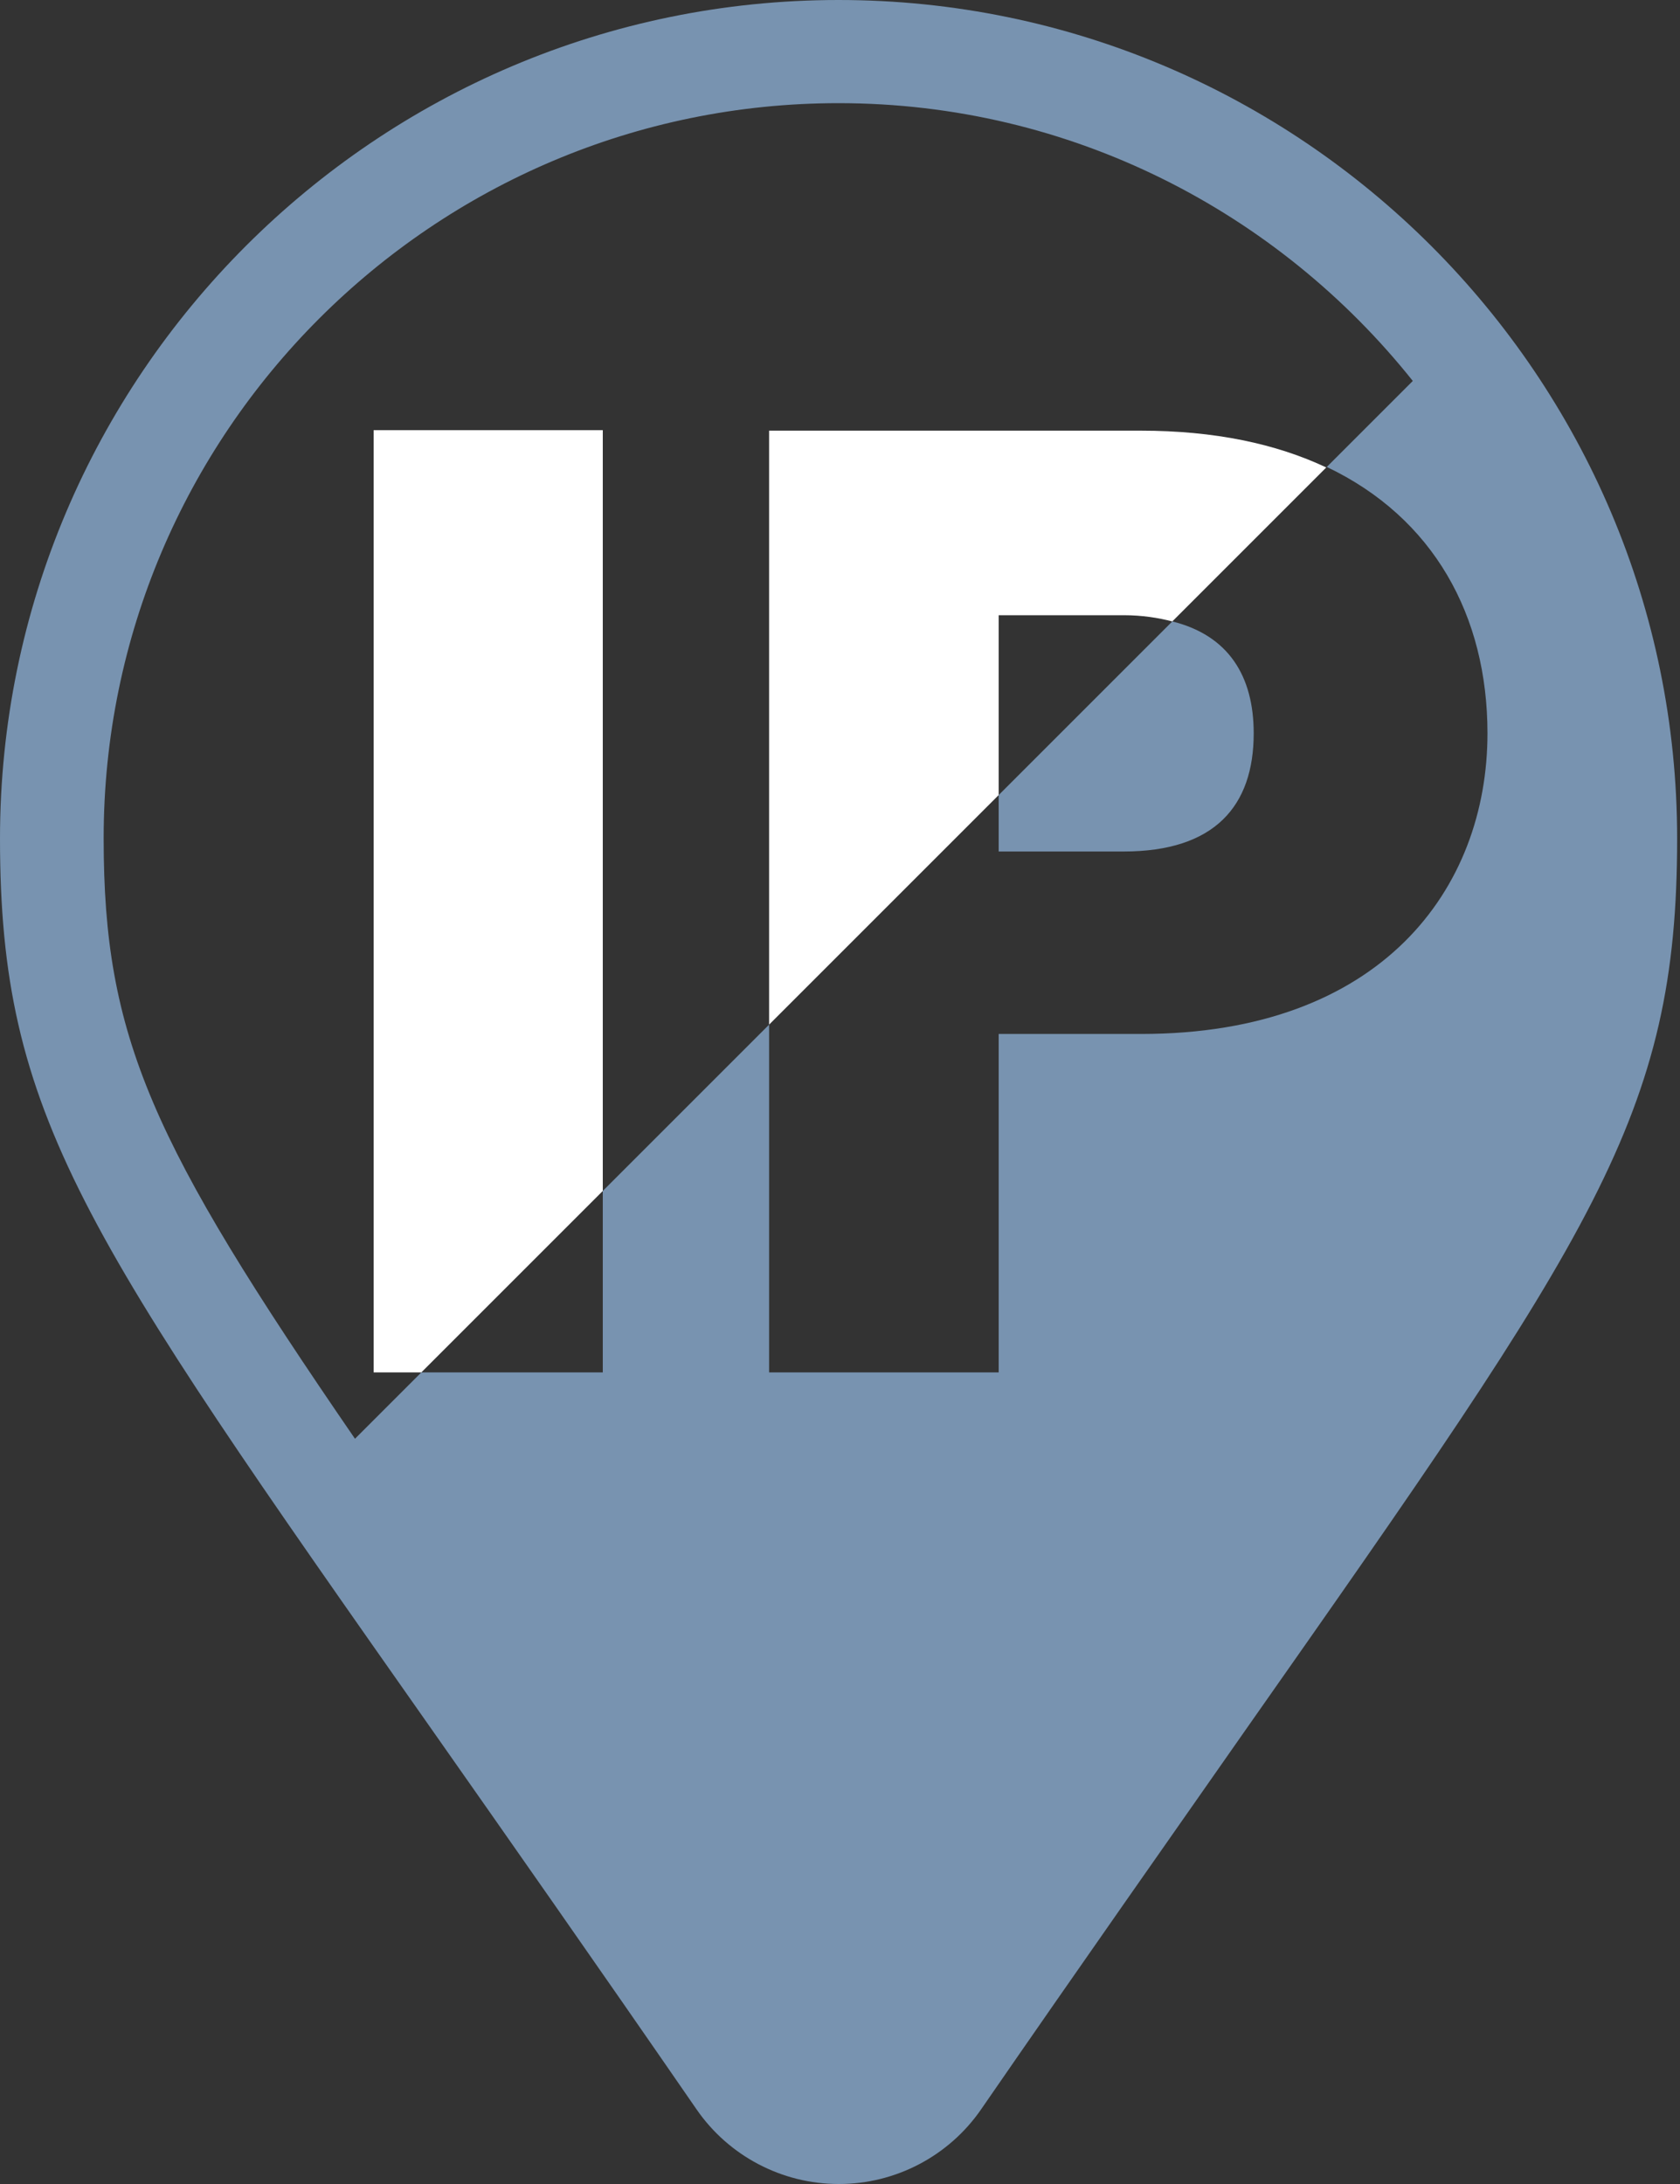 <svg width="20" height="26" viewBox="0 0 20 26" fill="none" xmlns="http://www.w3.org/2000/svg">
<rect x="0" y="0" width="20" height="26" fill="#333333" stroke="none"/>
<g clip-path="url(#clip0_8832_25687)">
<path d="M9.983 26C9.31 26 8.675 25.667 8.292 25.111C7.071 23.341 6.028 21.854 5.14 20.589C0.987 14.678 0 13.278 0 9.983C0 4.479 4.479 0 9.983 0C15.486 0 19.966 4.479 19.966 9.983C19.966 13.278 18.979 14.678 14.832 20.589C13.944 21.86 12.901 23.341 11.68 25.111C11.297 25.667 10.662 26 9.989 26H9.983ZM1.234 9.983C1.234 12.352 1.802 13.598 4.226 17.128L5.016 16.338H7.176V14.178L9.156 12.198V16.338H11.889V12.309H13.586C16.443 12.309 17.708 10.581 17.708 8.73C17.708 7.33 17.066 6.164 15.795 5.559L16.819 4.535C15.215 2.523 12.747 1.228 9.983 1.228C5.158 1.228 1.234 5.152 1.234 9.977V9.983ZM14.925 8.73C14.925 8.046 14.623 7.564 13.956 7.398L11.889 9.465V10.137H13.376C14.462 10.137 14.925 9.594 14.925 8.73Z" fill="#7893B0"/>
<path d="M4.448 5.121V16.338H5.016L7.176 14.178V5.121H4.448Z" fill="white"/>
<path d="M9.156 5.121V12.198L11.889 9.465V7.324H13.376C13.598 7.324 13.79 7.355 13.956 7.398L15.789 5.565C15.19 5.282 14.456 5.127 13.58 5.127H9.156V5.121Z" fill="white"/>
</g>
<defs>
<clipPath id="clip0_8832_25687">
<rect width="19.966" height="26" fill="white"/>
</clipPath>
</defs>
</svg>
